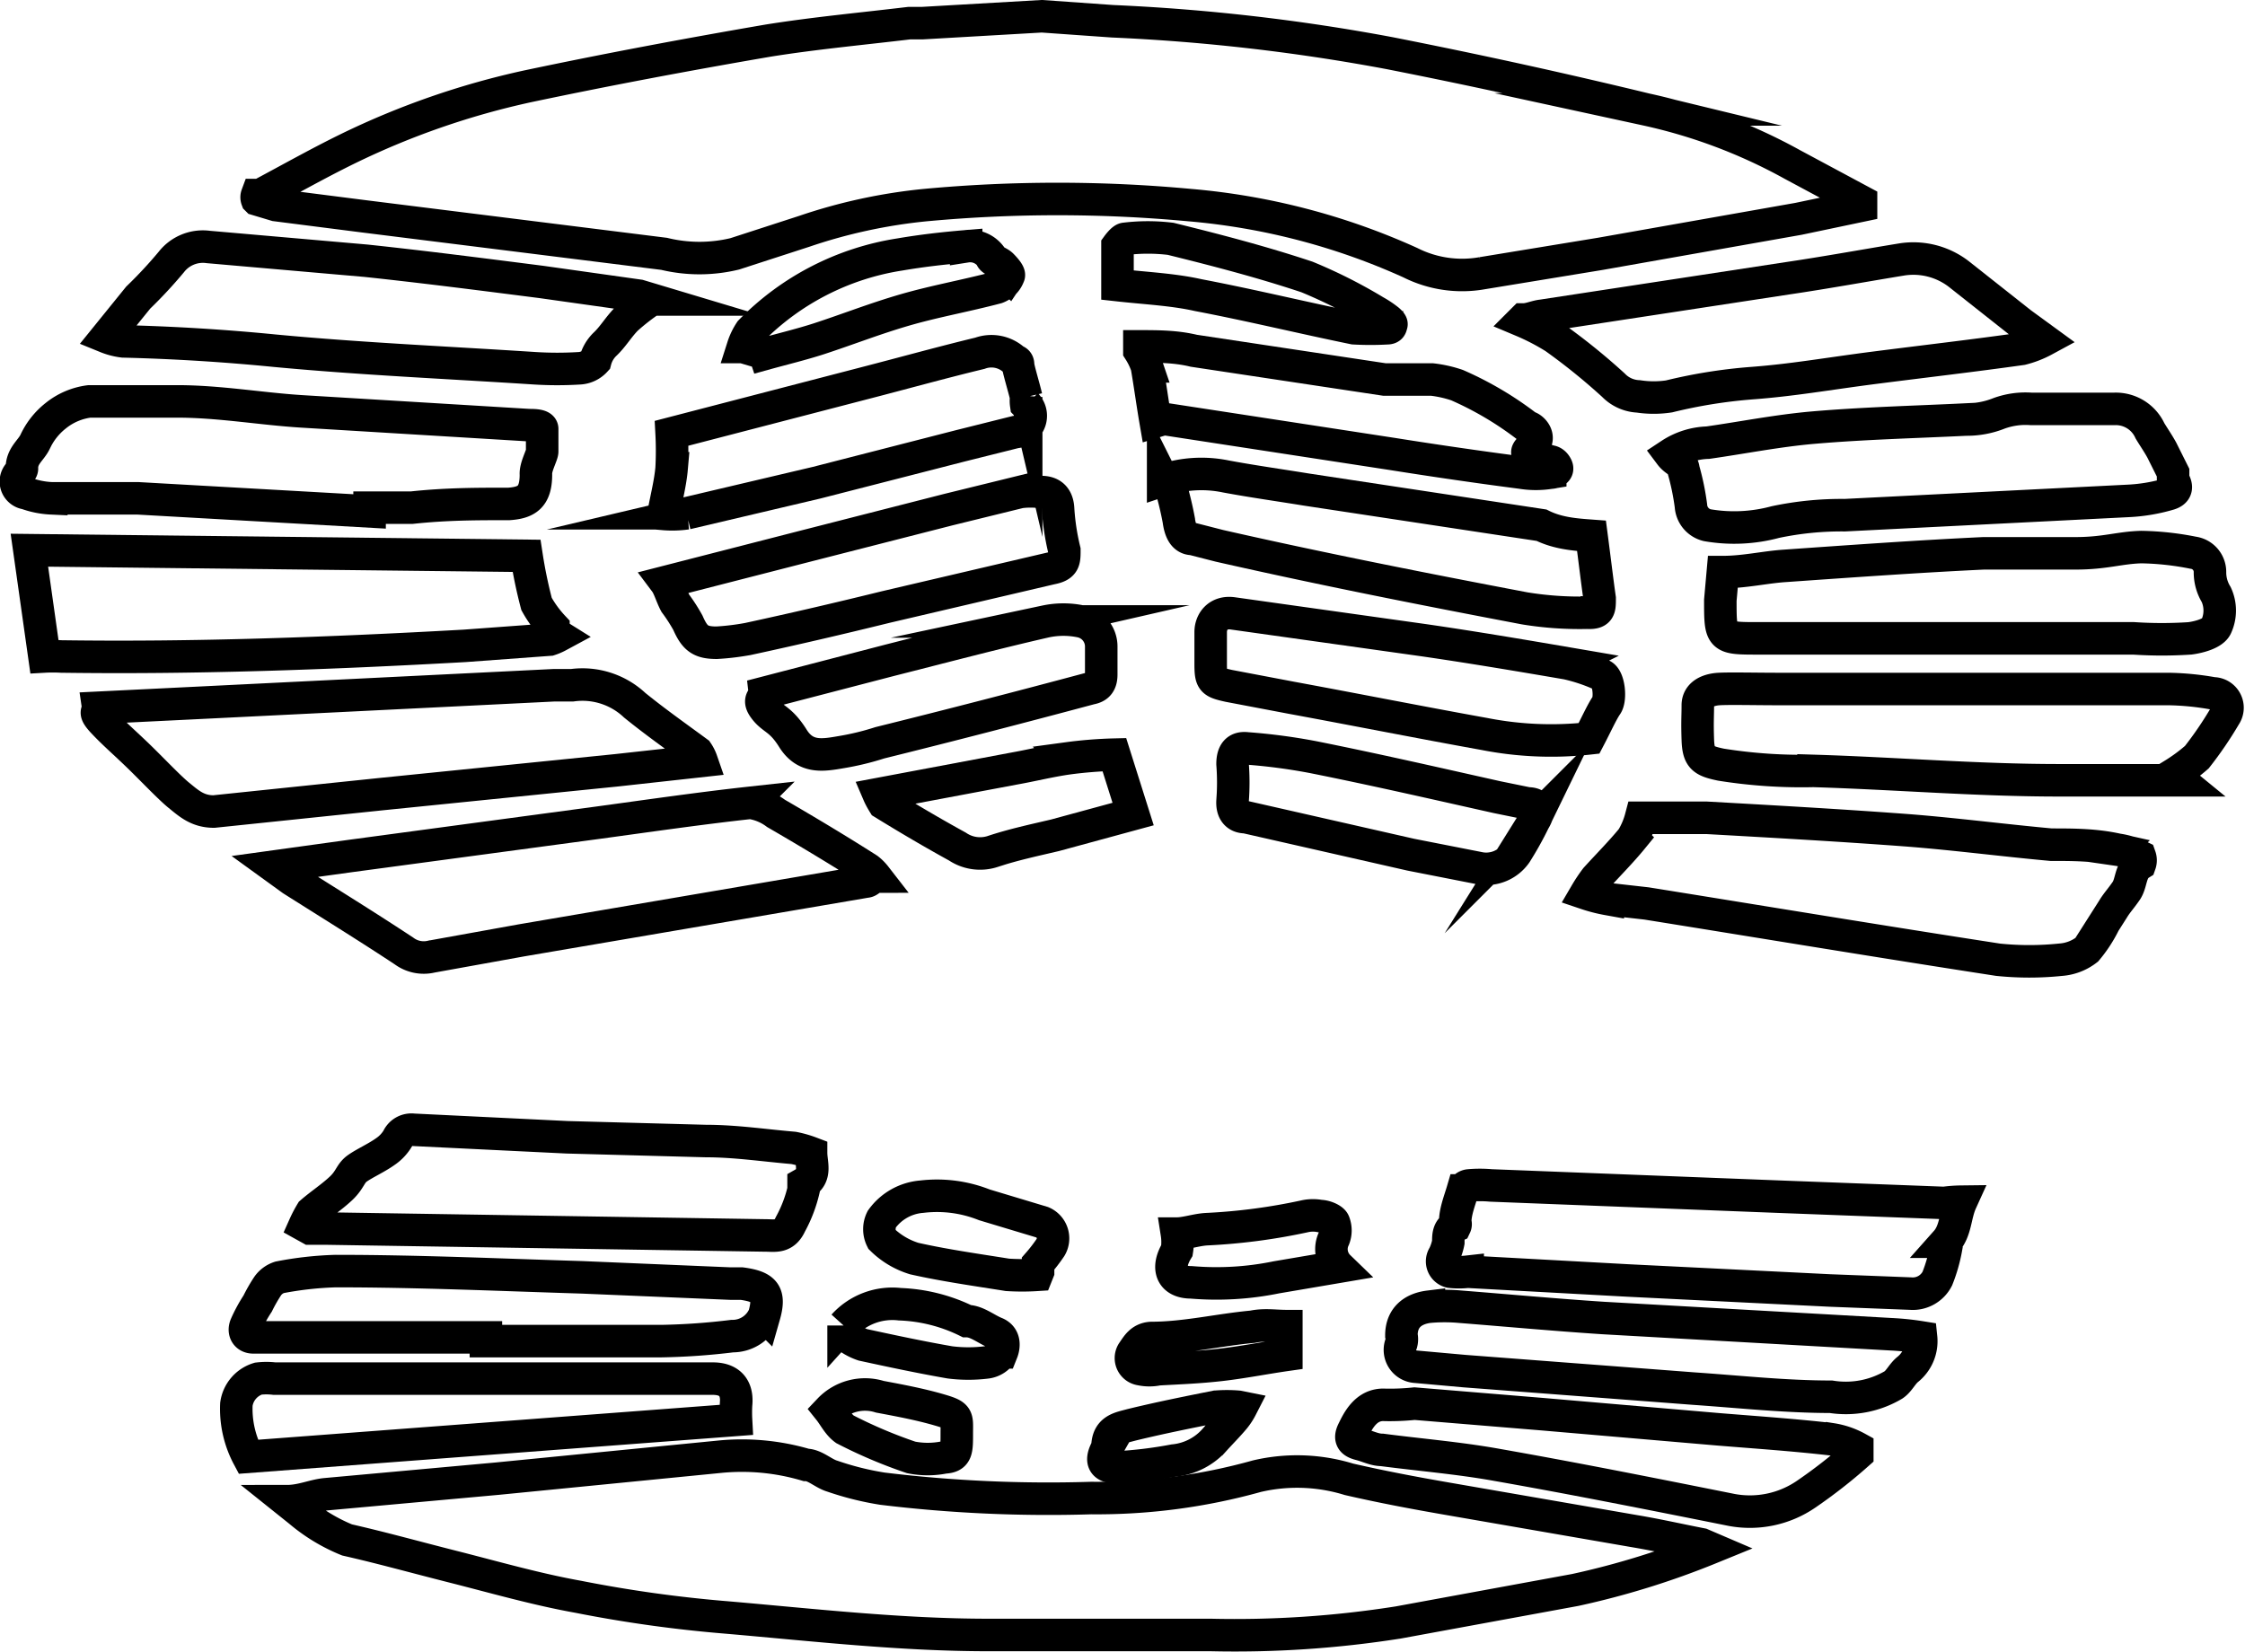 <svg id="Layer_1" data-name="Layer 1" xmlns="http://www.w3.org/2000/svg" viewBox="0 0 35.9 26.42"><defs><style>.cls-1{fill:none;stroke:#000;stroke-miterlimit:10;stroke-width:0.52px;}</style></defs><title>boot</title><g id="I83JIL.tif"><path class="cls-1" d="M237.68,155.87l1.13.08a31.47,31.47,0,0,1,4.43.51c1.37.27,2.74.57,4.1.9a8.6,8.6,0,0,1,2.34.88l1.1.59v.07l-1,.21-3.17.56-1.89.31a1.84,1.84,0,0,1-1.15-.17,10.77,10.77,0,0,0-3.53-.92,22.88,22.88,0,0,0-4.22,0,8.62,8.62,0,0,0-1.94.42l-1.11.36a2.4,2.4,0,0,1-1.13,0l-4.8-.6-1.41-.18-.3-.09a.1.1,0,0,1,0-.07s0,0,.05,0c.47-.25.93-.51,1.4-.74a12.74,12.74,0,0,1,2.88-1c1.28-.27,2.56-.51,3.84-.73.75-.12,1.51-.19,2.26-.28l.21,0Z" transform="translate(-221.02 -155.61)"/><path class="cls-1" d="M248.37,180.37a13.06,13.06,0,0,1-2.16.67l-2.83.52a16.75,16.75,0,0,1-3,.2c-1.19,0-2.38,0-3.56,0-1.4,0-2.79-.16-4.18-.28a21.1,21.1,0,0,1-2.37-.33c-.67-.12-1.33-.31-2-.48s-1.13-.3-1.7-.43a2.81,2.81,0,0,1-.76-.46l-.2-.16c.23,0,.42-.09.61-.11l2.75-.25,3.55-.35a3.62,3.62,0,0,1,1.39.13c.14,0,.28.14.42.18a4.68,4.68,0,0,0,.8.2,22,22,0,0,0,3.34.15,9.51,9.51,0,0,0,2.65-.35,2.82,2.82,0,0,1,1.47.05c.52.12,1.05.22,1.57.31l3,.52c.36.06.71.14,1.07.21Z" transform="translate(-221.02 -155.61)"/><path class="cls-1" d="M246.38,169.9a2.46,2.46,0,0,1,.16-.24c.19-.21.4-.42.58-.64a1.26,1.26,0,0,0,.14-.33c.33,0,.69,0,1.05,0,1.07.06,2.14.12,3.21.2.77.06,1.53.16,2.3.23.35,0,.7,0,1.06.08a1.24,1.24,0,0,1,.36.11.18.18,0,0,1,0,.12c-.16.1-.13.3-.22.43s-.15.19-.21.29l-.14.22a2.12,2.12,0,0,1-.28.43.77.77,0,0,1-.42.16,4.87,4.87,0,0,1-1,0c-1.88-.29-3.75-.6-5.62-.9l-.62-.07A2.45,2.45,0,0,1,246.38,169.9Z" transform="translate(-221.02 -155.61)"/><path class="cls-1" d="M222.59,166.93l1.63-.08,5.66-.28h.29a1.22,1.22,0,0,1,1,.32c.32.26.66.5,1,.75a.6.6,0,0,1,.07.14l-1.36.15-3.75.38-2.69.28c-.26,0-.4-.13-.56-.26s-.45-.44-.68-.66-.36-.33-.53-.51S222.6,167,222.59,166.93Z" transform="translate(-221.02 -155.61)"/><path class="cls-1" d="M225.4,169.47l1.23-.17,3.94-.53c.81-.11,1.63-.23,2.45-.32a.9.9,0,0,1,.41.17c.5.29,1,.59,1.47.89a.68.68,0,0,1,.12.12c-.05,0-.1.08-.15.08l-5.51.94-1.44.26a.53.53,0,0,1-.44-.09c-.59-.39-1.19-.76-1.79-1.14Z" transform="translate(-221.02 -155.61)"/><path class="cls-1" d="M229.44,164.5a7.43,7.43,0,0,0,.16.77,1.84,1.84,0,0,0,.27.37s0,.09.08.14a.84.84,0,0,1-.14.06l-1.36.1c-2.15.12-4.3.2-6.45.17a2.42,2.42,0,0,0-.27,0l-.24-1.7Z" transform="translate(-221.02 -155.61)"/><path class="cls-1" d="M252.38,174.83c-.1.22-.08.46-.24.64a.19.19,0,0,0,0,.1,2.53,2.53,0,0,1-.14.49.44.44,0,0,1-.43.24l-1.29-.05-3.23-.16-2.56-.14a1.26,1.26,0,0,1-.28,0,.17.17,0,0,1-.1-.26.86.86,0,0,0,.07-.21c0-.1,0-.21.11-.26a.07.07,0,0,0,0-.06c0-.17.07-.34.12-.51a.12.12,0,0,1,.1-.08,2,2,0,0,1,.35,0l4.61.18,2.64.1A2.18,2.18,0,0,1,252.38,174.83Z" transform="translate(-221.02 -155.61)"/><path class="cls-1" d="M226.93,163.79l-3.71-.21-1.38,0a1.35,1.35,0,0,1-.4-.08.19.19,0,0,1-.13-.3s.07-.07.06-.1c0-.2.14-.28.21-.42a1.14,1.14,0,0,1,.33-.42,1.07,1.07,0,0,1,.54-.23c.47,0,.93,0,1.4,0,.68,0,1.35.12,2,.16l3.63.22c.07,0,.21,0,.21.06s0,.3,0,.36-.11.25-.1.37c0,.36-.15.45-.43.47-.52,0-1,0-1.56.06h-.67Z" transform="translate(-221.02 -155.61)"/><path class="cls-1" d="M255.77,168l.11.09s0,0-.06,0c-.63,0-1.26,0-1.88,0-1.31,0-2.61-.11-3.92-.15a8.18,8.18,0,0,1-1.48-.1c-.29-.06-.36-.11-.37-.4s0-.37,0-.55.17-.25.34-.26.61,0,.92,0c1.54,0,3.09,0,4.63,0,.55,0,1.08,0,1.63,0a4.39,4.39,0,0,1,.72.07.23.23,0,0,1,.19.36,5.91,5.91,0,0,1-.45.66A2.8,2.8,0,0,1,255.77,168Z" transform="translate(-221.02 -155.61)"/><path class="cls-1" d="M222.72,161l.51-.63a7.15,7.15,0,0,0,.53-.57.64.64,0,0,1,.59-.24l2.52.22c.94.1,1.87.22,2.81.34l1.56.22.2.06a3.48,3.48,0,0,0-.4.31c-.13.13-.22.29-.35.41a.57.57,0,0,0-.15.26.37.37,0,0,1-.25.12,5.77,5.77,0,0,1-.72,0c-1.38-.09-2.77-.15-4.15-.28q-1.21-.12-2.43-.15A1.05,1.05,0,0,1,222.72,161Z" transform="translate(-221.02 -155.61)"/><path class="cls-1" d="M225.89,175.21A1.92,1.92,0,0,1,226,175c.15-.13.32-.24.47-.38s.15-.24.26-.32.31-.17.45-.27a.67.67,0,0,0,.2-.21.24.24,0,0,1,.25-.14l2.46.12,2.22.06c.47,0,.93.07,1.4.11a1.72,1.72,0,0,1,.28.08c0,.17.09.37-.12.49,0,0,0,.07,0,.1a2.16,2.16,0,0,1-.21.55c-.1.22-.25.18-.4.18l-7-.11-.28,0Z" transform="translate(-221.02 -155.61)"/><path class="cls-1" d="M247.73,162.88a1.15,1.15,0,0,1,.6-.19c.56-.08,1.11-.19,1.68-.24.81-.07,1.63-.09,2.45-.13a1.39,1.39,0,0,0,.53-.1,1.24,1.24,0,0,1,.51-.07c.45,0,.89,0,1.33,0a.6.6,0,0,1,.57.35c.06.1.13.2.19.31l.18.36s0,.07,0,.1.13.18-.06.24a2.78,2.78,0,0,1-.63.11l-4.56.23a5.1,5.1,0,0,0-1.11.11,2.53,2.53,0,0,1-1.09.05.34.34,0,0,1-.26-.31,4,4,0,0,0-.12-.58C247.93,163,247.82,163,247.73,162.88Z" transform="translate(-221.02 -155.61)"/><path class="cls-1" d="M245.38,160.72c.1,0,.2-.05.3-.06l3.93-.6c.61-.09,1.21-.2,1.82-.3a1.19,1.19,0,0,1,.91.23l1,.79.37.27a1.54,1.54,0,0,1-.36.14c-.78.11-1.56.2-2.34.3s-1.32.2-2,.25a8.19,8.19,0,0,0-1.3.21,1.63,1.63,0,0,1-.49,0,.59.59,0,0,1-.4-.18,10.06,10.06,0,0,0-.94-.76,3.63,3.63,0,0,0-.52-.27Z" transform="translate(-221.02 -155.61)"/><path class="cls-1" d="M248.57,164.76c.35,0,.68-.08,1-.1,1-.07,2.11-.15,3.17-.2.49,0,1,0,1.47,0s.7-.09,1.05-.1a4.58,4.58,0,0,1,.83.09.31.31,0,0,1,.27.31.68.68,0,0,0,.1.36.61.61,0,0,1,0,.51c-.05.11-.27.17-.42.19a6.78,6.78,0,0,1-.9,0l-4,0h-2c-.61,0-.61,0-.61-.61Z" transform="translate(-221.02 -155.61)"/><path class="cls-1" d="M246.47,164.18c.05.38.09.72.13,1,0,.17,0,.24-.2.23a5.43,5.43,0,0,1-1-.07c-1.63-.31-3.25-.63-4.88-1l-.43-.11c-.15,0-.2-.15-.22-.3a5.29,5.29,0,0,0-.13-.54s-.07,0-.12-.1a1.93,1.93,0,0,1,1-.06c.43.08.86.14,1.29.21l3.76.57C245.93,164.14,246.2,164.16,246.47,164.18Z" transform="translate(-221.02 -155.61)"/><path class="cls-1" d="M251.74,177a.58.58,0,0,1-.21.51c-.09.07-.14.19-.23.25a1.5,1.5,0,0,1-1,.19c-.73,0-1.46-.08-2.19-.13l-3.67-.28-.78-.07a.27.27,0,0,1-.23-.38.25.25,0,0,0,0-.12c0-.3.2-.43.44-.46a2.78,2.78,0,0,1,.5,0c.76.06,1.52.13,2.28.18l4.61.26A4.35,4.35,0,0,1,251.74,177Z" transform="translate(-221.02 -155.61)"/><path class="cls-1" d="M228.79,177h-3.72c-.11,0-.16-.09-.12-.19a2.37,2.37,0,0,1,.19-.35,2.54,2.54,0,0,1,.16-.28.37.37,0,0,1,.19-.14,5.51,5.51,0,0,1,.9-.1c1.32,0,2.63.06,3.94.1l2.37.1h.18c.37.05.46.16.36.51a.55.55,0,0,1-.51.33,10.73,10.73,0,0,1-1.13.08h-2.81Z" transform="translate(-221.02 -155.61)"/><path class="cls-1" d="M246.43,167.42a5.54,5.54,0,0,1-1.67-.07c-1-.18-2.06-.39-3.09-.58l-1-.19c-.27-.06-.29-.08-.29-.36s0-.33,0-.5.12-.33.35-.3l3.06.43c.76.11,1.53.24,2.29.37a2.84,2.84,0,0,1,.56.19c.11.05.14.38.07.48S246.54,167.21,246.43,167.42Z" transform="translate(-221.02 -155.61)"/><path class="cls-1" d="M231.63,163.83c.05-.27.11-.5.13-.73a5.23,5.23,0,0,0,0-.56l3.08-.8c.62-.16,1.23-.33,1.85-.48a.54.54,0,0,1,.56.12s.05,0,.05.06.09.35.13.52a.42.42,0,0,0,0,.12.26.26,0,0,1-.17.44l-.88.22-2.3.59-2.08.49A1.64,1.64,0,0,1,231.63,163.83Z" transform="translate(-221.02 -155.61)"/><path class="cls-1" d="M232.79,178.32l-7.8.59a1.63,1.63,0,0,1-.19-.84.5.5,0,0,1,.35-.41,1.1,1.1,0,0,1,.26,0h6.22c.26,0,.53,0,.79,0s.4.14.37.42A2.23,2.23,0,0,0,232.79,178.32Z" transform="translate(-221.02 -155.61)"/><path class="cls-1" d="M231.66,164.92l2.26-.58,2.27-.58,1.14-.28a1.29,1.29,0,0,1,.34,0c.15,0,.26.07.27.27a3.76,3.76,0,0,0,.1.66c0,.17,0,.25-.21.29l-2.65.62c-.73.18-1.46.35-2.2.51a4,4,0,0,1-.5.06c-.26,0-.35-.07-.46-.32a2.7,2.7,0,0,0-.2-.31C231.76,165.15,231.72,165,231.66,164.92Z" transform="translate(-221.02 -155.61)"/><path class="cls-1" d="M243.64,178.06l2.06.17,2.79.24c.61.05,1.21.09,1.82.16a1.25,1.25,0,0,1,.41.14s0,.09,0,.1a8.24,8.24,0,0,1-.82.64,1.59,1.59,0,0,1-1.19.25c-1.25-.25-2.5-.5-3.75-.72-.61-.11-1.23-.16-1.84-.24-.12,0-.23-.06-.35-.09s-.18-.08-.11-.22.2-.43.51-.41A3.86,3.86,0,0,0,243.64,178.06Z" transform="translate(-221.02 -155.61)"/><path class="cls-1" d="M239.5,162.35c-.05-.29-.09-.59-.14-.88a1.15,1.15,0,0,0-.12-.25l0-.07c.29,0,.58,0,.87.07l3.05.46c.25,0,.51,0,.76,0a1.92,1.92,0,0,1,.4.09,5.35,5.35,0,0,1,1.13.67c.06,0,.24.16.07.31s0,.09,0,.15l.29.09s.06,0,.1.08-.06.1-.1.1a1.44,1.44,0,0,1-.46,0q-1-.13-2.07-.3l-3.65-.56Z" transform="translate(-221.02 -155.61)"/><path class="cls-1" d="M233.25,166.69l2-.52c.83-.21,1.66-.43,2.49-.62a1.37,1.37,0,0,1,.57,0,.41.41,0,0,1,.32.4c0,.15,0,.31,0,.45s-.06.2-.17.22c-1.12.3-2.24.59-3.37.87a4.31,4.31,0,0,1-.62.15c-.29.05-.57.1-.77-.22s-.32-.3-.45-.47S233.26,166.78,233.25,166.69Z" transform="translate(-221.02 -155.61)"/><path class="cls-1" d="M244.7,169.5l-1.12-.22-2.64-.6c-.15,0-.22-.1-.21-.26a3.85,3.85,0,0,0,0-.59c0-.18.07-.27.23-.25a9.31,9.31,0,0,1,1.06.14c1,.2,2,.43,2.94.64l.49.1c.18,0,.2.12.1.28a5.29,5.29,0,0,1-.29.52A.58.58,0,0,1,244.7,169.5Z" transform="translate(-221.02 -155.61)"/><path class="cls-1" d="M238.84,167.68l.3.95-1.25.34c-.34.08-.67.15-1,.26a.65.65,0,0,1-.56-.08c-.4-.22-.79-.45-1.18-.69,0,0-.05-.08-.08-.15l2.18-.41c.28-.05.56-.12.84-.16A6.86,6.86,0,0,1,238.84,167.68Z" transform="translate(-221.02 -155.61)"/><path class="cls-1" d="M233.24,161.24h-.07l-.27-.08a1,1,0,0,1,.12-.25,4.25,4.25,0,0,1,2.39-1.23c.35-.06.7-.1,1.06-.13a.41.41,0,0,1,.4.17c0,.05.12.08.17.13s.13.14.11.17a.32.32,0,0,1-.19.19c-.49.13-1,.22-1.48.36s-.91.31-1.37.46c-.28.09-.57.16-.86.24Z" transform="translate(-221.02 -155.61)"/><path class="cls-1" d="M238.89,160.17c0-.22,0-.43,0-.63,0,0,.08-.11.12-.11a3,3,0,0,1,.73,0c.73.18,1.46.37,2.18.61a8,8,0,0,1,1.09.55,1.53,1.53,0,0,1,.21.14s.06.05.05.07,0,.06-.07.06a4.71,4.71,0,0,1-.53,0c-.83-.17-1.65-.37-2.49-.53C239.78,160.24,239.34,160.22,238.89,160.17Z" transform="translate(-221.02 -155.61)"/><path class="cls-1" d="M237.6,176a3.68,3.68,0,0,1-.47,0c-.5-.08-1-.15-1.49-.26a1.27,1.27,0,0,1-.52-.31.36.36,0,0,1,0-.32.87.87,0,0,1,.64-.36,2.05,2.05,0,0,1,1,.13l.93.28a.28.28,0,0,1,.13.4,2.56,2.56,0,0,1-.2.26s0,.09,0,.13Z" transform="translate(-221.02 -155.61)"/><path class="cls-1" d="M242.43,175.87l-1,.17a4.77,4.77,0,0,1-1.36.08c-.32,0-.4-.23-.23-.51a.87.87,0,0,0,0-.27c.14,0,.31-.06.47-.07a9.49,9.49,0,0,0,1.59-.21.6.6,0,0,1,.23,0c.08,0,.2.05.22.1a.35.35,0,0,1,0,.26A.39.39,0,0,0,242.43,175.87Z" transform="translate(-221.02 -155.61)"/><path class="cls-1" d="M235.41,176.47a2.64,2.64,0,0,1,1.07.27c.16,0,.31.13.46.19s.14.21.1.31a.33.33,0,0,1-.24.16,2.35,2.35,0,0,1-.59,0c-.46-.08-.93-.18-1.39-.28a.9.9,0,0,1-.31-.18s0-.11,0-.13A1.05,1.05,0,0,1,235.41,176.47Z" transform="translate(-221.02 -155.61)"/><path class="cls-1" d="M240.87,178.12a1,1,0,0,1-.11.17c-.1.12-.21.23-.31.34a1,1,0,0,1-.66.34,6.91,6.91,0,0,1-.9.11c-.24,0-.28-.11-.16-.32a.08.08,0,0,0,0,0c0-.29.2-.31.38-.36.45-.11.9-.2,1.35-.29a2.16,2.16,0,0,1,.36,0Z" transform="translate(-221.02 -155.61)"/><path class="cls-1" d="M234.28,178.16a.79.79,0,0,1,.81-.21c.32.06.64.12.95.21s.28.11.28.38,0,.37-.2.38a1.34,1.34,0,0,1-.53,0,7.67,7.67,0,0,1-1.06-.45C234.42,178.39,234.36,178.26,234.28,178.16Z" transform="translate(-221.02 -155.61)"/><path class="cls-1" d="M241.59,176.82v.46c-.35.05-.7.12-1.05.16s-.64.05-1,.07a.67.67,0,0,1-.28,0,.18.18,0,0,1-.13-.27c.07-.1.13-.22.3-.23.54,0,1.08-.13,1.62-.18C241.24,176.79,241.41,176.82,241.59,176.82Z" transform="translate(-221.02 -155.61)"/></g></svg>